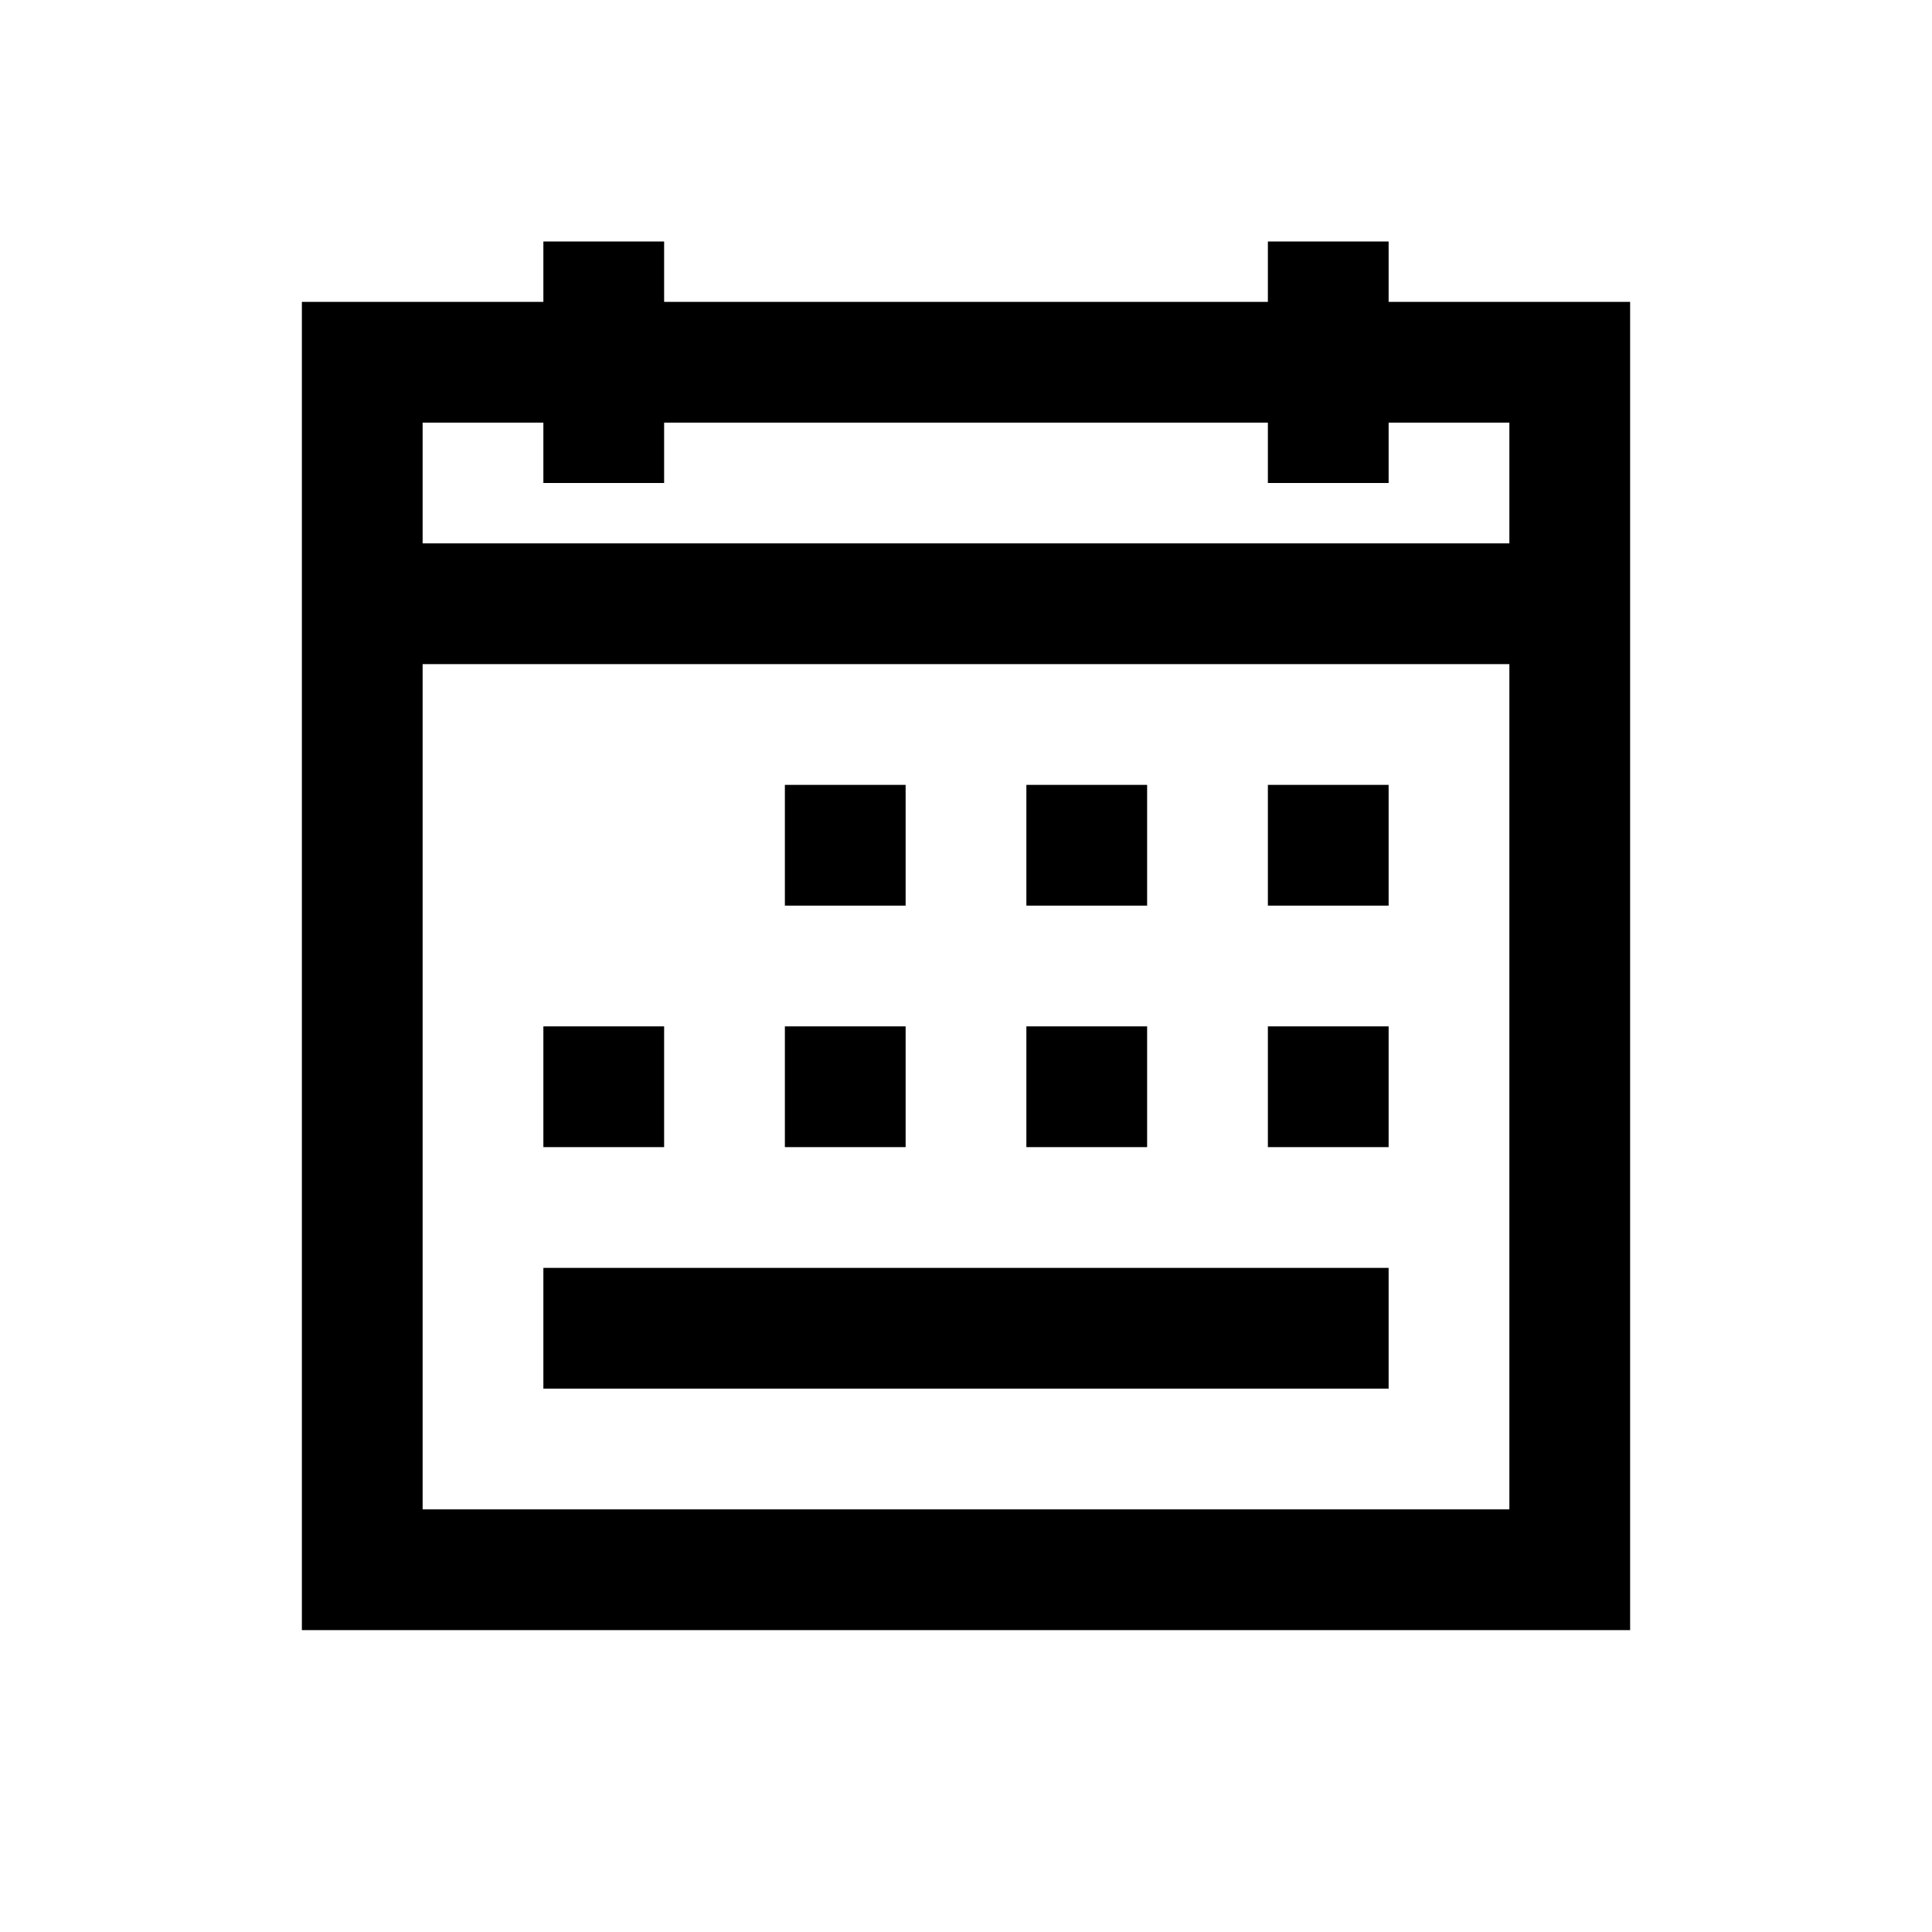 <svg xmlns="http://www.w3.org/2000/svg" viewBox="0 0 32 32"><path d="M9 4v1H5v22h22V5h-4V4h-2v1H11V4zM7 7h2v1h2V7h10v1h2V7h2v2H7zm0 4h18v14H7zm6 2v2h2v-2zm4 0v2h2v-2zm4 0v2h2v-2zM9 17v2h2v-2zm4 0v2h2v-2zm4 0v2h2v-2zm4 0v2h2v-2zM9 21v2h14v-2z"/></svg>
